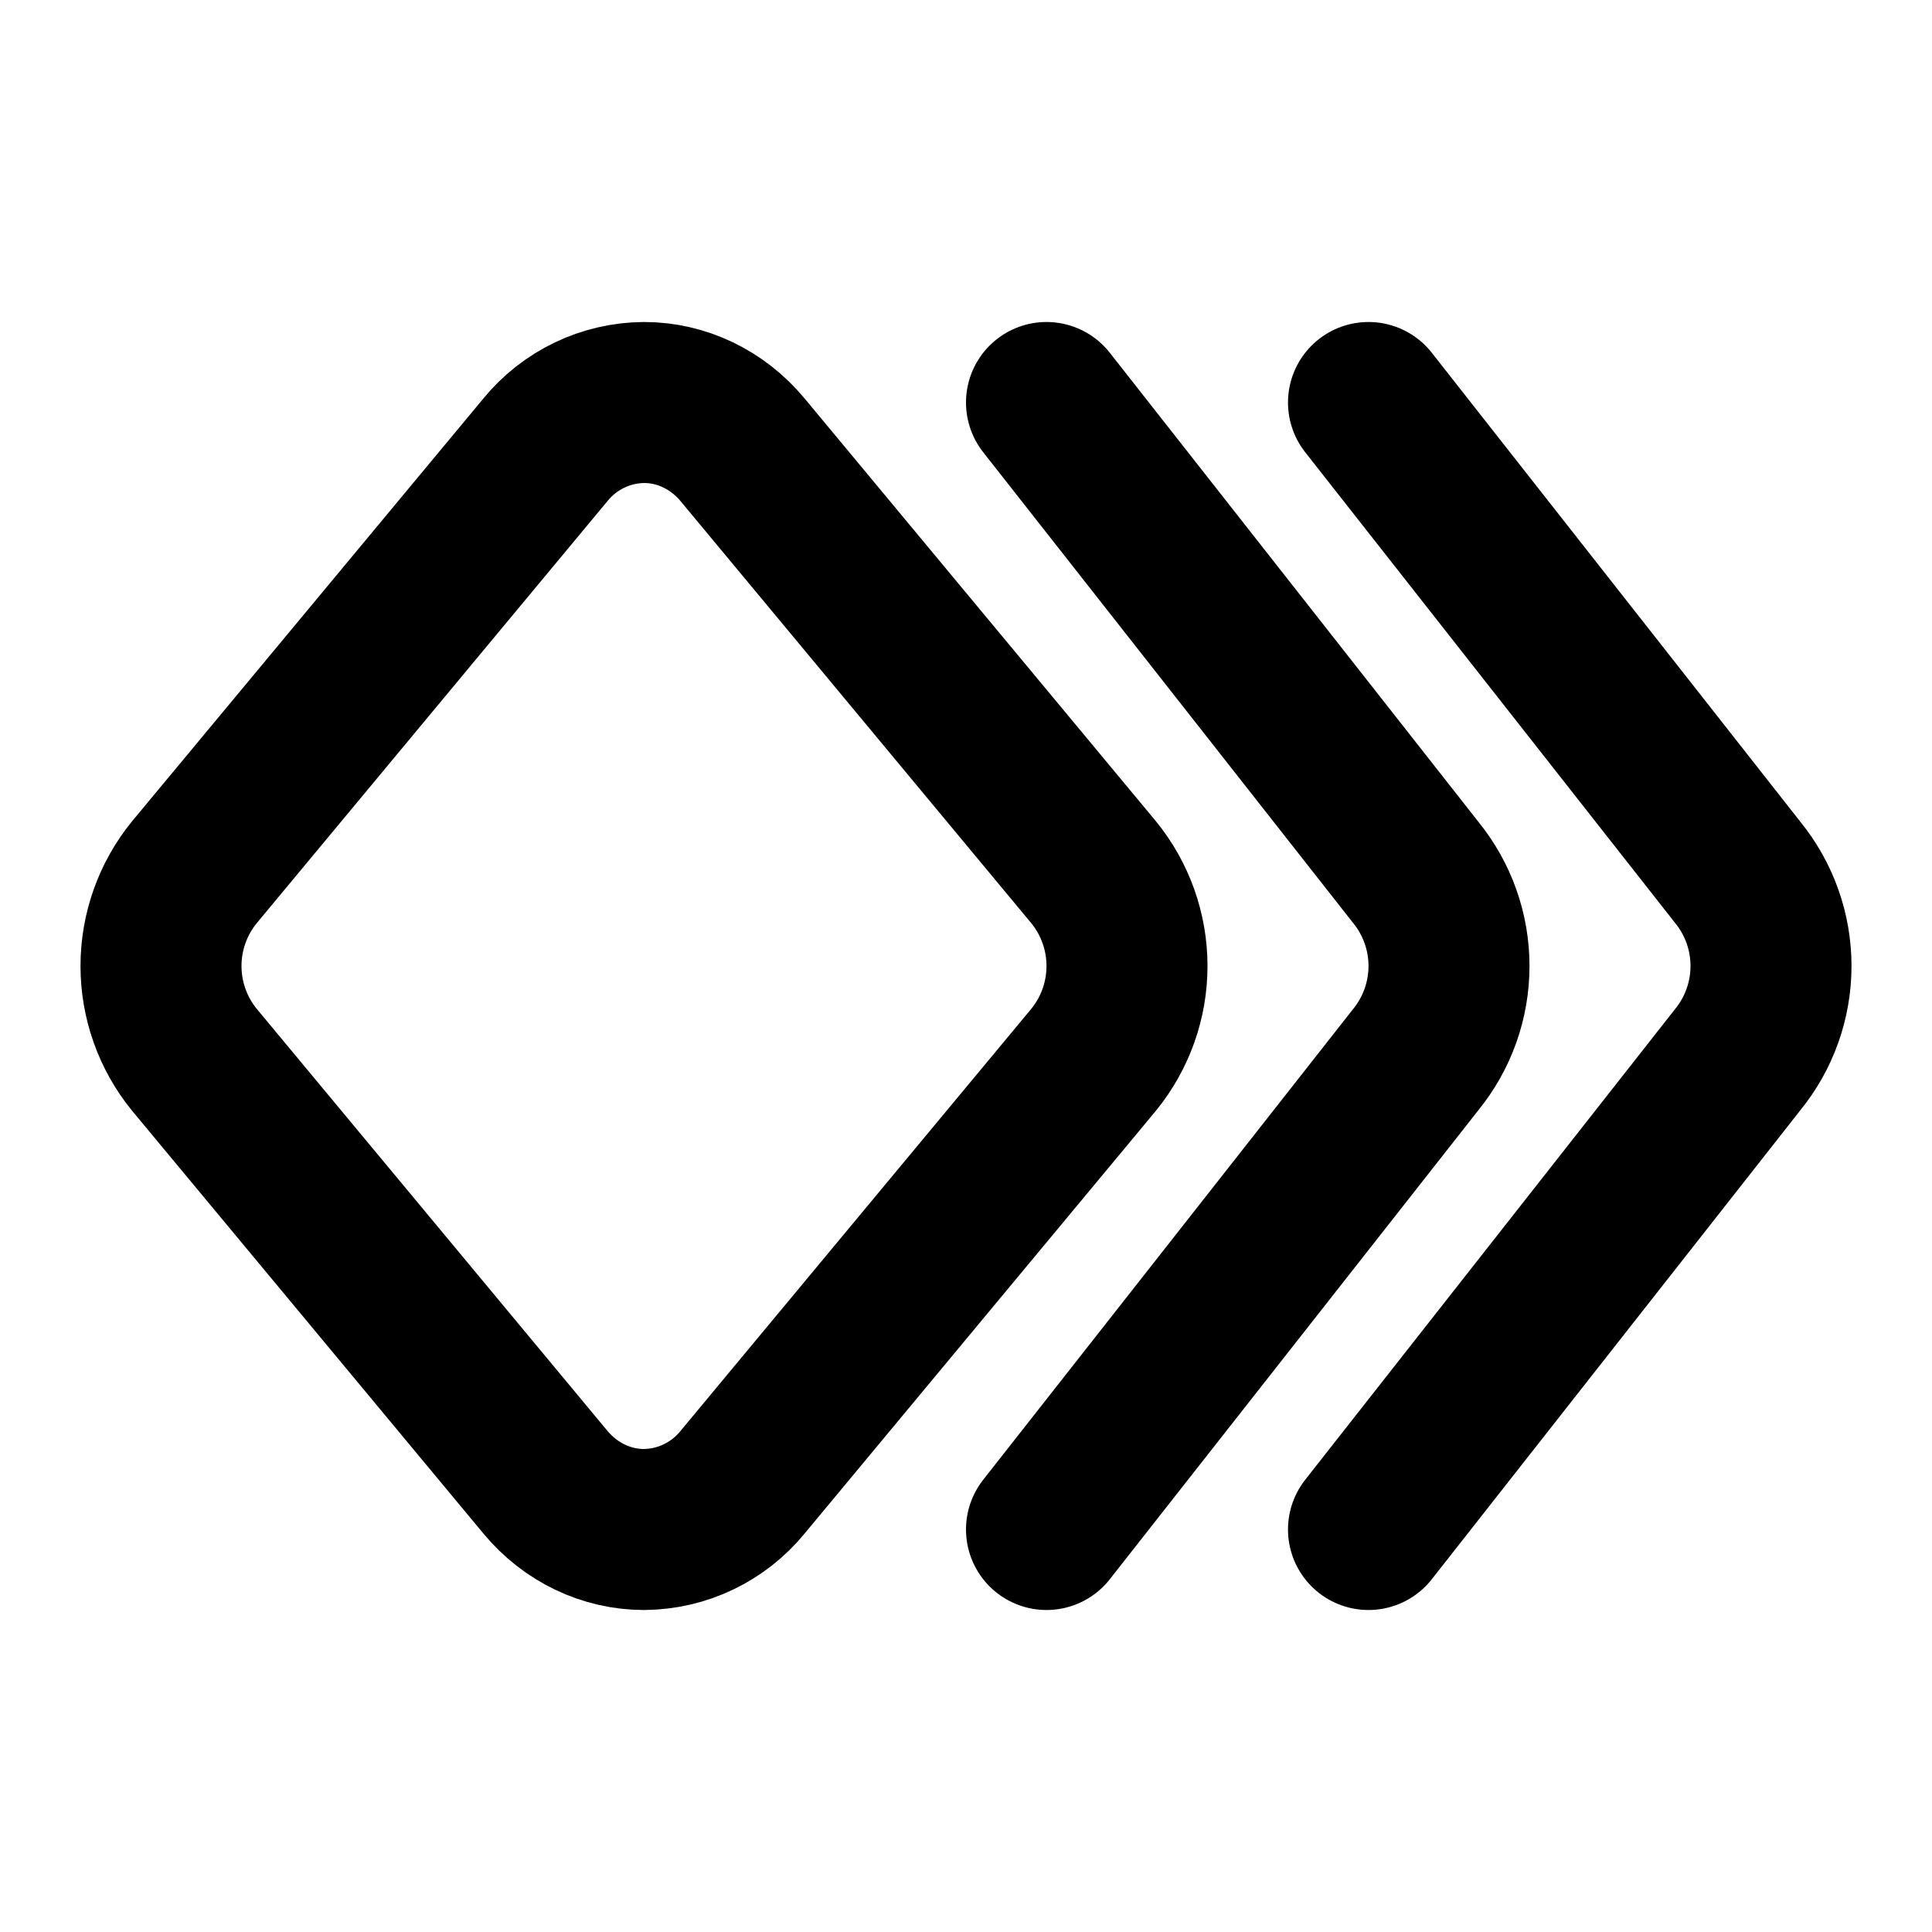 <svg width="24" height="24" viewBox="0 0 24 24" fill="none" xmlns="http://www.w3.org/2000/svg">
<g clip-path="url(#clip0_802_71078)">
<path d="M9.225 18.412C9.077 18.594 8.89 18.741 8.678 18.843C8.466 18.945 8.235 18.998 8 19C7.532 19 7.086 18.786 6.775 18.412L2.414 13.164C2.146 12.835 2 12.424 2 12C2 11.576 2.146 11.165 2.414 10.836L6.775 5.588C6.923 5.406 7.11 5.259 7.322 5.157C7.533 5.055 7.765 5.002 8 5C8.468 5 8.914 5.214 9.225 5.588L13.586 10.836C13.854 11.165 14 11.576 14 12C14 12.424 13.854 12.835 13.586 13.164L9.225 18.412Z" stroke="black" stroke-width="2" stroke-linecap="round" stroke-linejoin="round"/>
<path d="M17 5L21.586 10.836C21.854 11.165 22 11.576 22 12C22 12.424 21.854 12.835 21.586 13.164L17 19" stroke="black" stroke-width="2" stroke-linecap="round" stroke-linejoin="round"/>
<path d="M13 5L17.586 10.836C17.854 11.165 18 11.576 18 12C18 12.424 17.854 12.835 17.586 13.164L13 19" stroke="black" stroke-width="2" stroke-linecap="round" stroke-linejoin="round"/>
</g>
<defs>
<clipPath id="clip0_802_71078">
<rect width="24" height="24" fill="white"/>
</clipPath>
</defs>
</svg>
